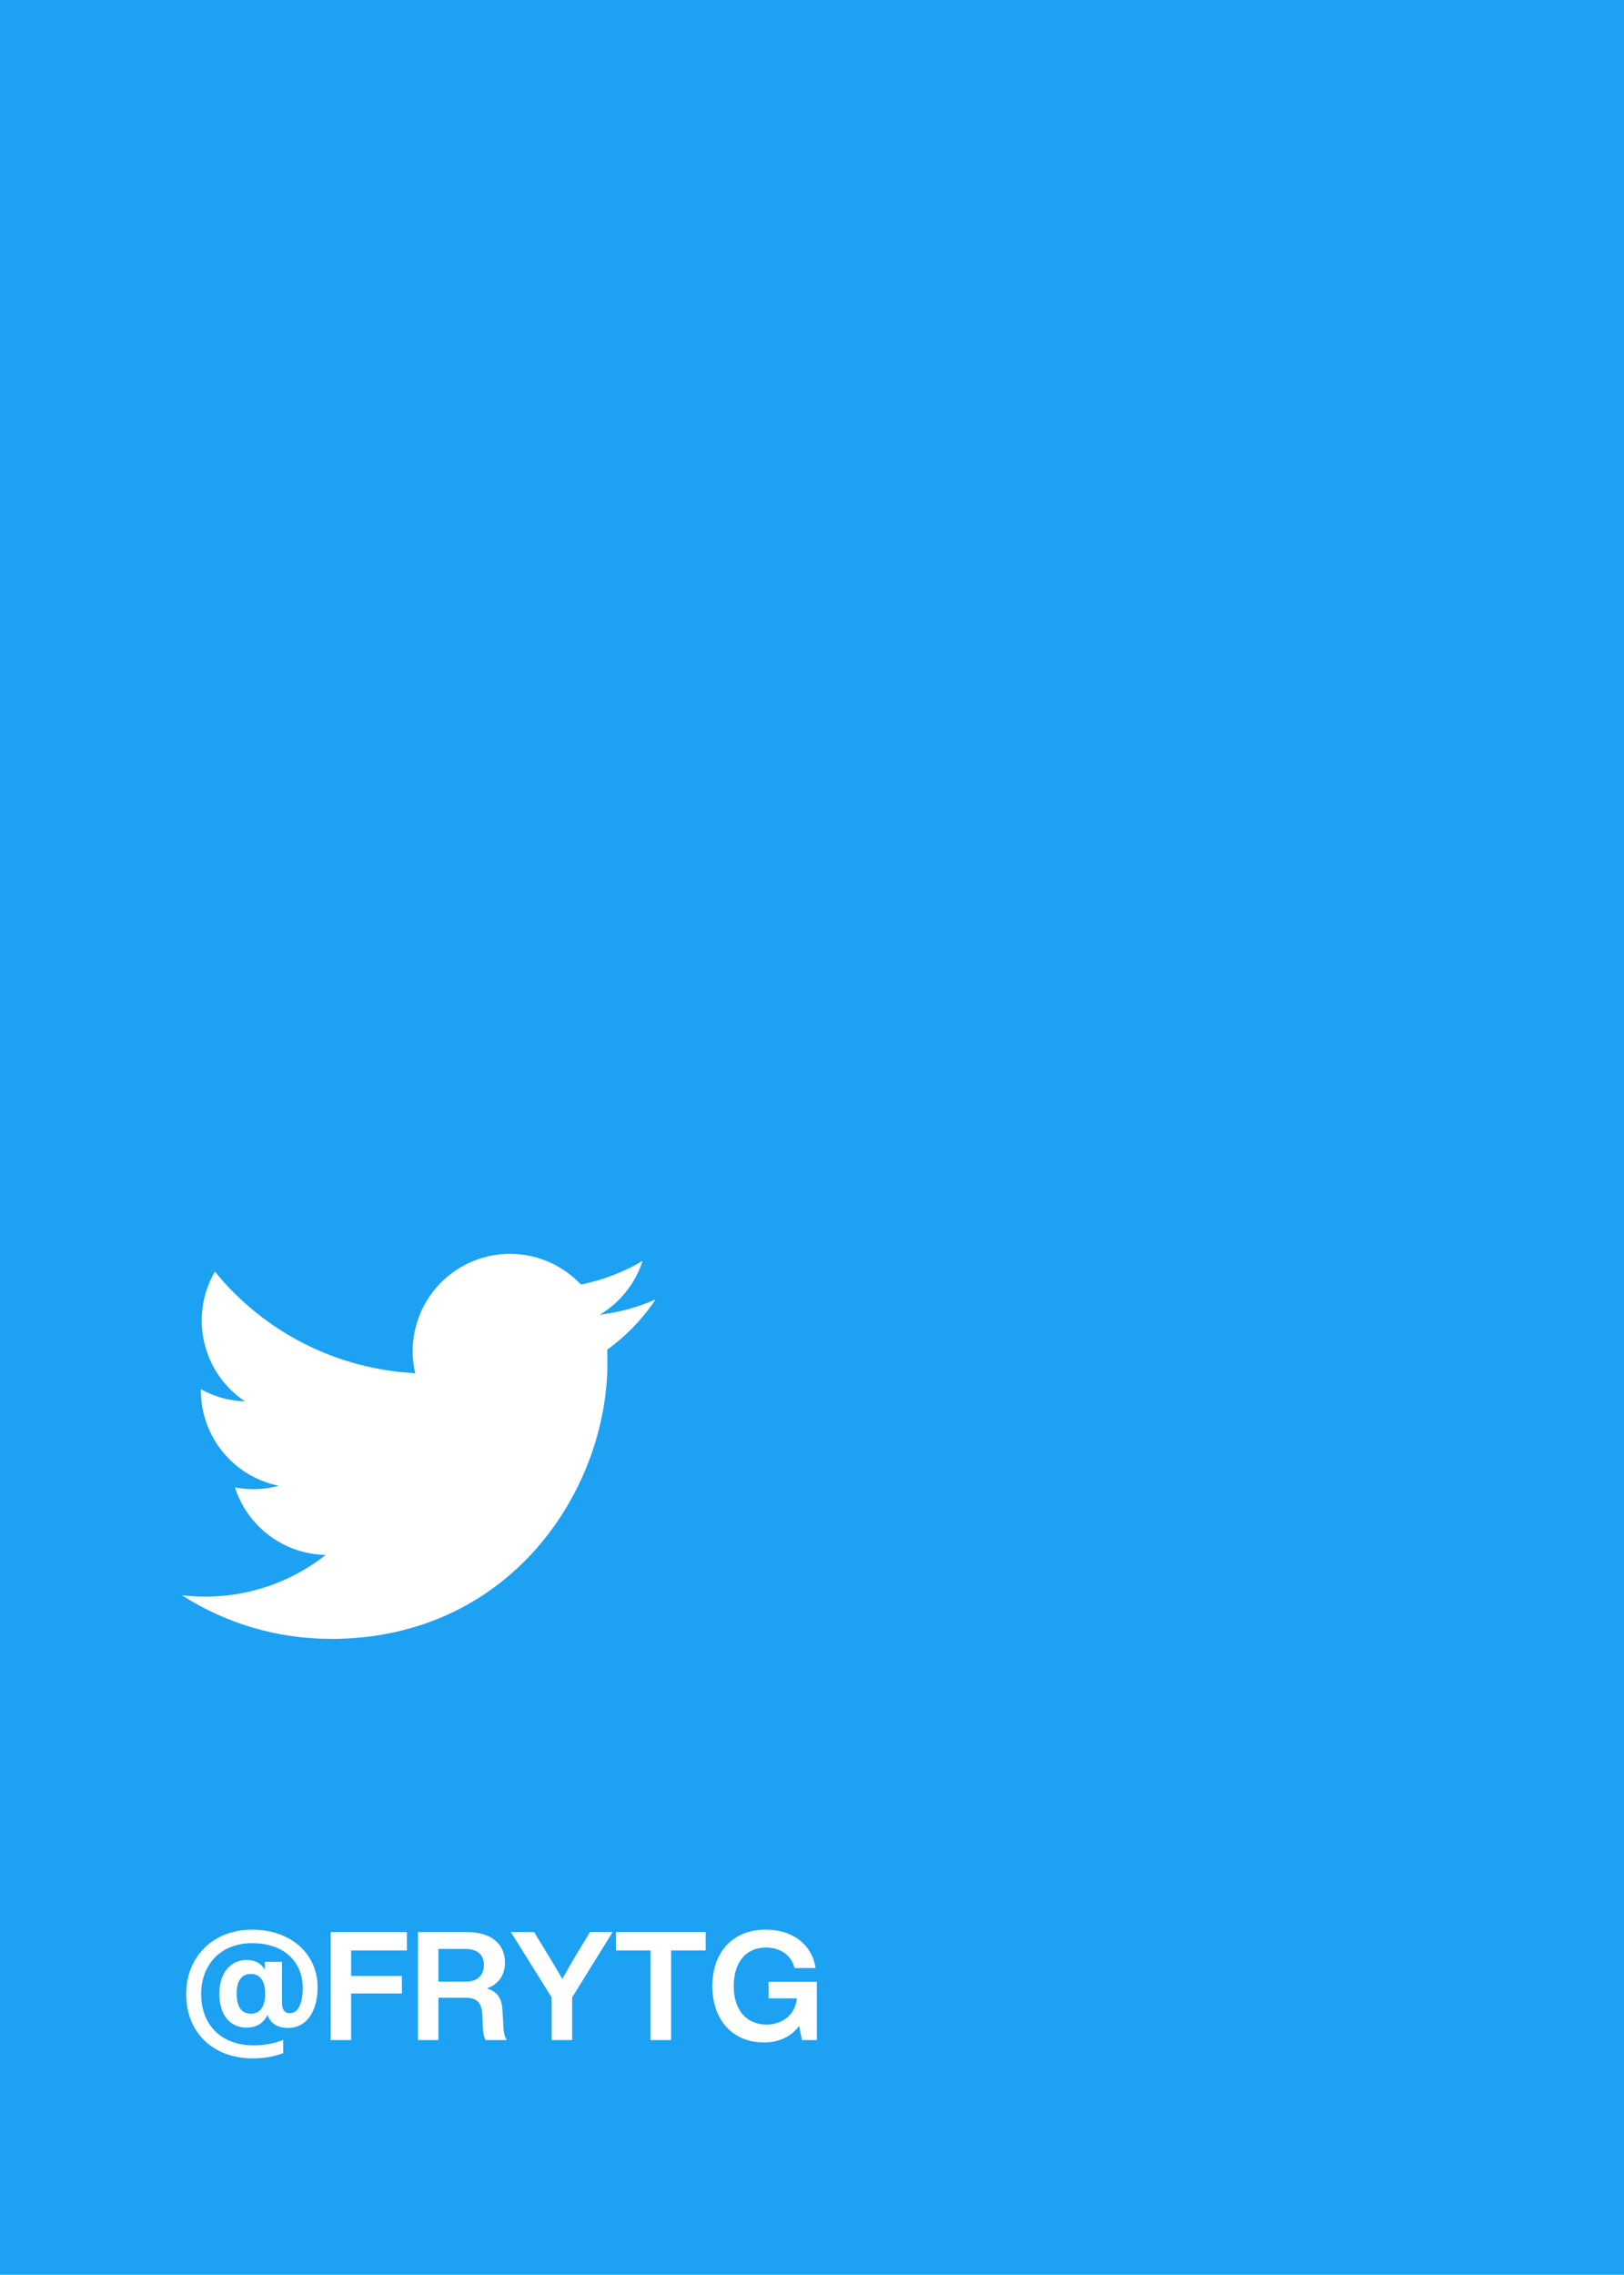 <svg viewBox="0 0 857 1200" version="1.1"
	xmlns="http://www.w3.org/2000/svg"
	xmlns:xlink="http://www.w3.org/1999/xlink">
	<g id="Social" stroke="none" stroke-width="1" fill="none" fill-rule="evenodd">
		<g id="social-twitter-vec" fill-rule="nonzero">
			<rect id="Rectangle" fill="#1DA1F2" x="0" y="0" width="857" height="1200"></rect>
			<path d="M133.44,1085.88 C139.28,1085.88 144.72,1084.92 149.44,1083.08 L149.44,1076.12 C144.8,1078.04 139.44,1079 133.6,1079 C117.52,1079 106.16,1068.84 106.16,1051.96 C106.16,1036.12 116.72,1025.08 133.04,1025.08 C150.08,1025.08 159.76,1035.08 159.76,1048.68 C159.76,1056.44 157.52,1062.04 152.96,1062.04 C150.24,1062.04 148.8,1060.28 148.8,1056.36 L148.8,1034.92 L139.76,1034.92 L139.76,1039 C137.68,1035.64 134.56,1033.96 130.16,1033.96 C122,1033.96 115.76,1040.36 115.76,1051.72 C115.76,1063.56 121.84,1069.64 130.16,1069.64 C135.04,1069.64 139.12,1067.4 141.2,1062.84 C142.48,1067.24 146.48,1069.8 152,1069.8 C162.16,1069.8 167.6,1060.52 167.6,1048.36 C167.6,1030.6 153.36,1017.96 133.12,1017.96 C112,1017.96 98.24,1032.68 98.24,1051.96 C98.24,1072.04 112.24,1085.88 133.44,1085.88 Z M132.4,1062.28 C127.28,1062.28 124.88,1058.44 124.88,1051.72 C124.88,1045.32 127.2,1041.32 132.4,1041.32 C137.44,1041.32 139.92,1045.32 139.92,1051.72 C139.92,1058.44 137.44,1062.28 132.4,1062.28 Z M185.28,1076.2 L185.28,1051.64 L212.08,1051.64 L212.08,1042.36 L185.28,1042.36 L185.28,1028.92 L214.72,1028.92 L214.72,1019.24 L174.48,1019.24 L174.48,1076.2 L185.28,1076.2 Z M231.36,1076.2 L231.36,1053.88 L245.44,1053.88 C251.2,1053.88 254.24,1055.88 254.56,1063.16 L254.8,1069.4 C254.88,1072.2 255.28,1074.52 256.32,1076.2 L267.44,1076.2 C266.32,1074.52 265.76,1072.04 265.68,1069.56 L265.2,1061.08 C264.96,1055.16 263.28,1050.92 256.96,1048.92 C263.12,1046.76 266.48,1041.88 266.48,1035.32 C266.48,1025.72 259.52,1019.24 246.4,1019.24 L220.56,1019.24 L220.56,1076.2 L231.36,1076.2 Z M245.76,1045.4 L231.36,1045.4 L231.36,1028.12 L245.36,1028.12 C251.6,1028.12 255.36,1030.92 255.36,1036.52 C255.36,1042.36 251.6,1045.4 245.76,1045.4 Z M301.92,1076.2 L301.92,1053.72 L323.28,1019.24 L311.36,1019.24 L305.12,1029.48 C302.32,1034.2 299.44,1039.08 296.72,1043.96 C294,1039.16 291.04,1034.36 288.16,1029.56 L281.84,1019.24 L269.6,1019.24 L291.12,1053.72 L291.12,1076.2 L301.92,1076.2 Z M354.16,1076.2 L354.16,1028.92 L372.4,1028.92 L372.4,1019.24 L325.04,1019.24 L325.04,1028.92 L343.28,1028.92 L343.28,1076.2 L354.16,1076.2 Z M403.12,1077.48 C411.12,1077.48 417.68,1074.36 421.68,1068.68 L423.2,1076.2 L431.04,1076.2 L431.04,1045.48 L405.6,1045.48 L405.6,1054.2 L420.48,1054.2 C419.92,1062.52 412.96,1068.04 404.56,1068.04 C393.84,1068.04 387.2,1060.28 387.2,1047.72 C387.2,1035.16 393.68,1027.4 404.16,1027.4 C412,1027.4 417.68,1031.56 419.28,1038.2 L430.4,1038.2 C428.48,1025.88 418.48,1017.96 404.08,1017.96 C386.72,1017.96 375.92,1029.8 375.92,1047.72 C375.92,1065.64 386.72,1077.48 403.12,1077.48 Z" id="@FRYTG" fill="#FFFFFF"></path>
			<path d="M174.62,864.59 C268.96,864.59 320.56,786.43 320.56,718.65 C320.56,716.43 320.56,714.22 320.41,712.02 C330.448,704.759 339.114,695.769 346,685.47 C336.639,689.618 326.708,692.338 316.54,693.54 C327.247,687.13 335.261,677.048 339.09,665.17 C329.022,671.145 318.006,675.355 306.52,677.62 C290.621,660.714 265.357,656.576 244.895,667.527 C224.434,678.477 213.863,701.793 219.11,724.4 C177.869,722.332 139.445,702.853 113.4,670.81 C99.786,694.246 106.74,724.229 129.28,739.28 C121.117,739.038 113.133,736.836 106,732.86 C106,733.07 106,733.29 106,733.51 C106.007,757.926 123.218,778.955 147.15,783.79 C139.599,785.849 131.676,786.15 123.99,784.67 C130.709,805.564 149.966,819.878 171.91,820.29 C153.747,834.564 131.311,842.313 108.21,842.29 C104.129,842.282 100.052,842.035 96,841.55 C119.456,856.603 146.749,864.587 174.62,864.55" id="Path" fill="#FFFFFF"></path>
		</g>
	</g>
</svg>